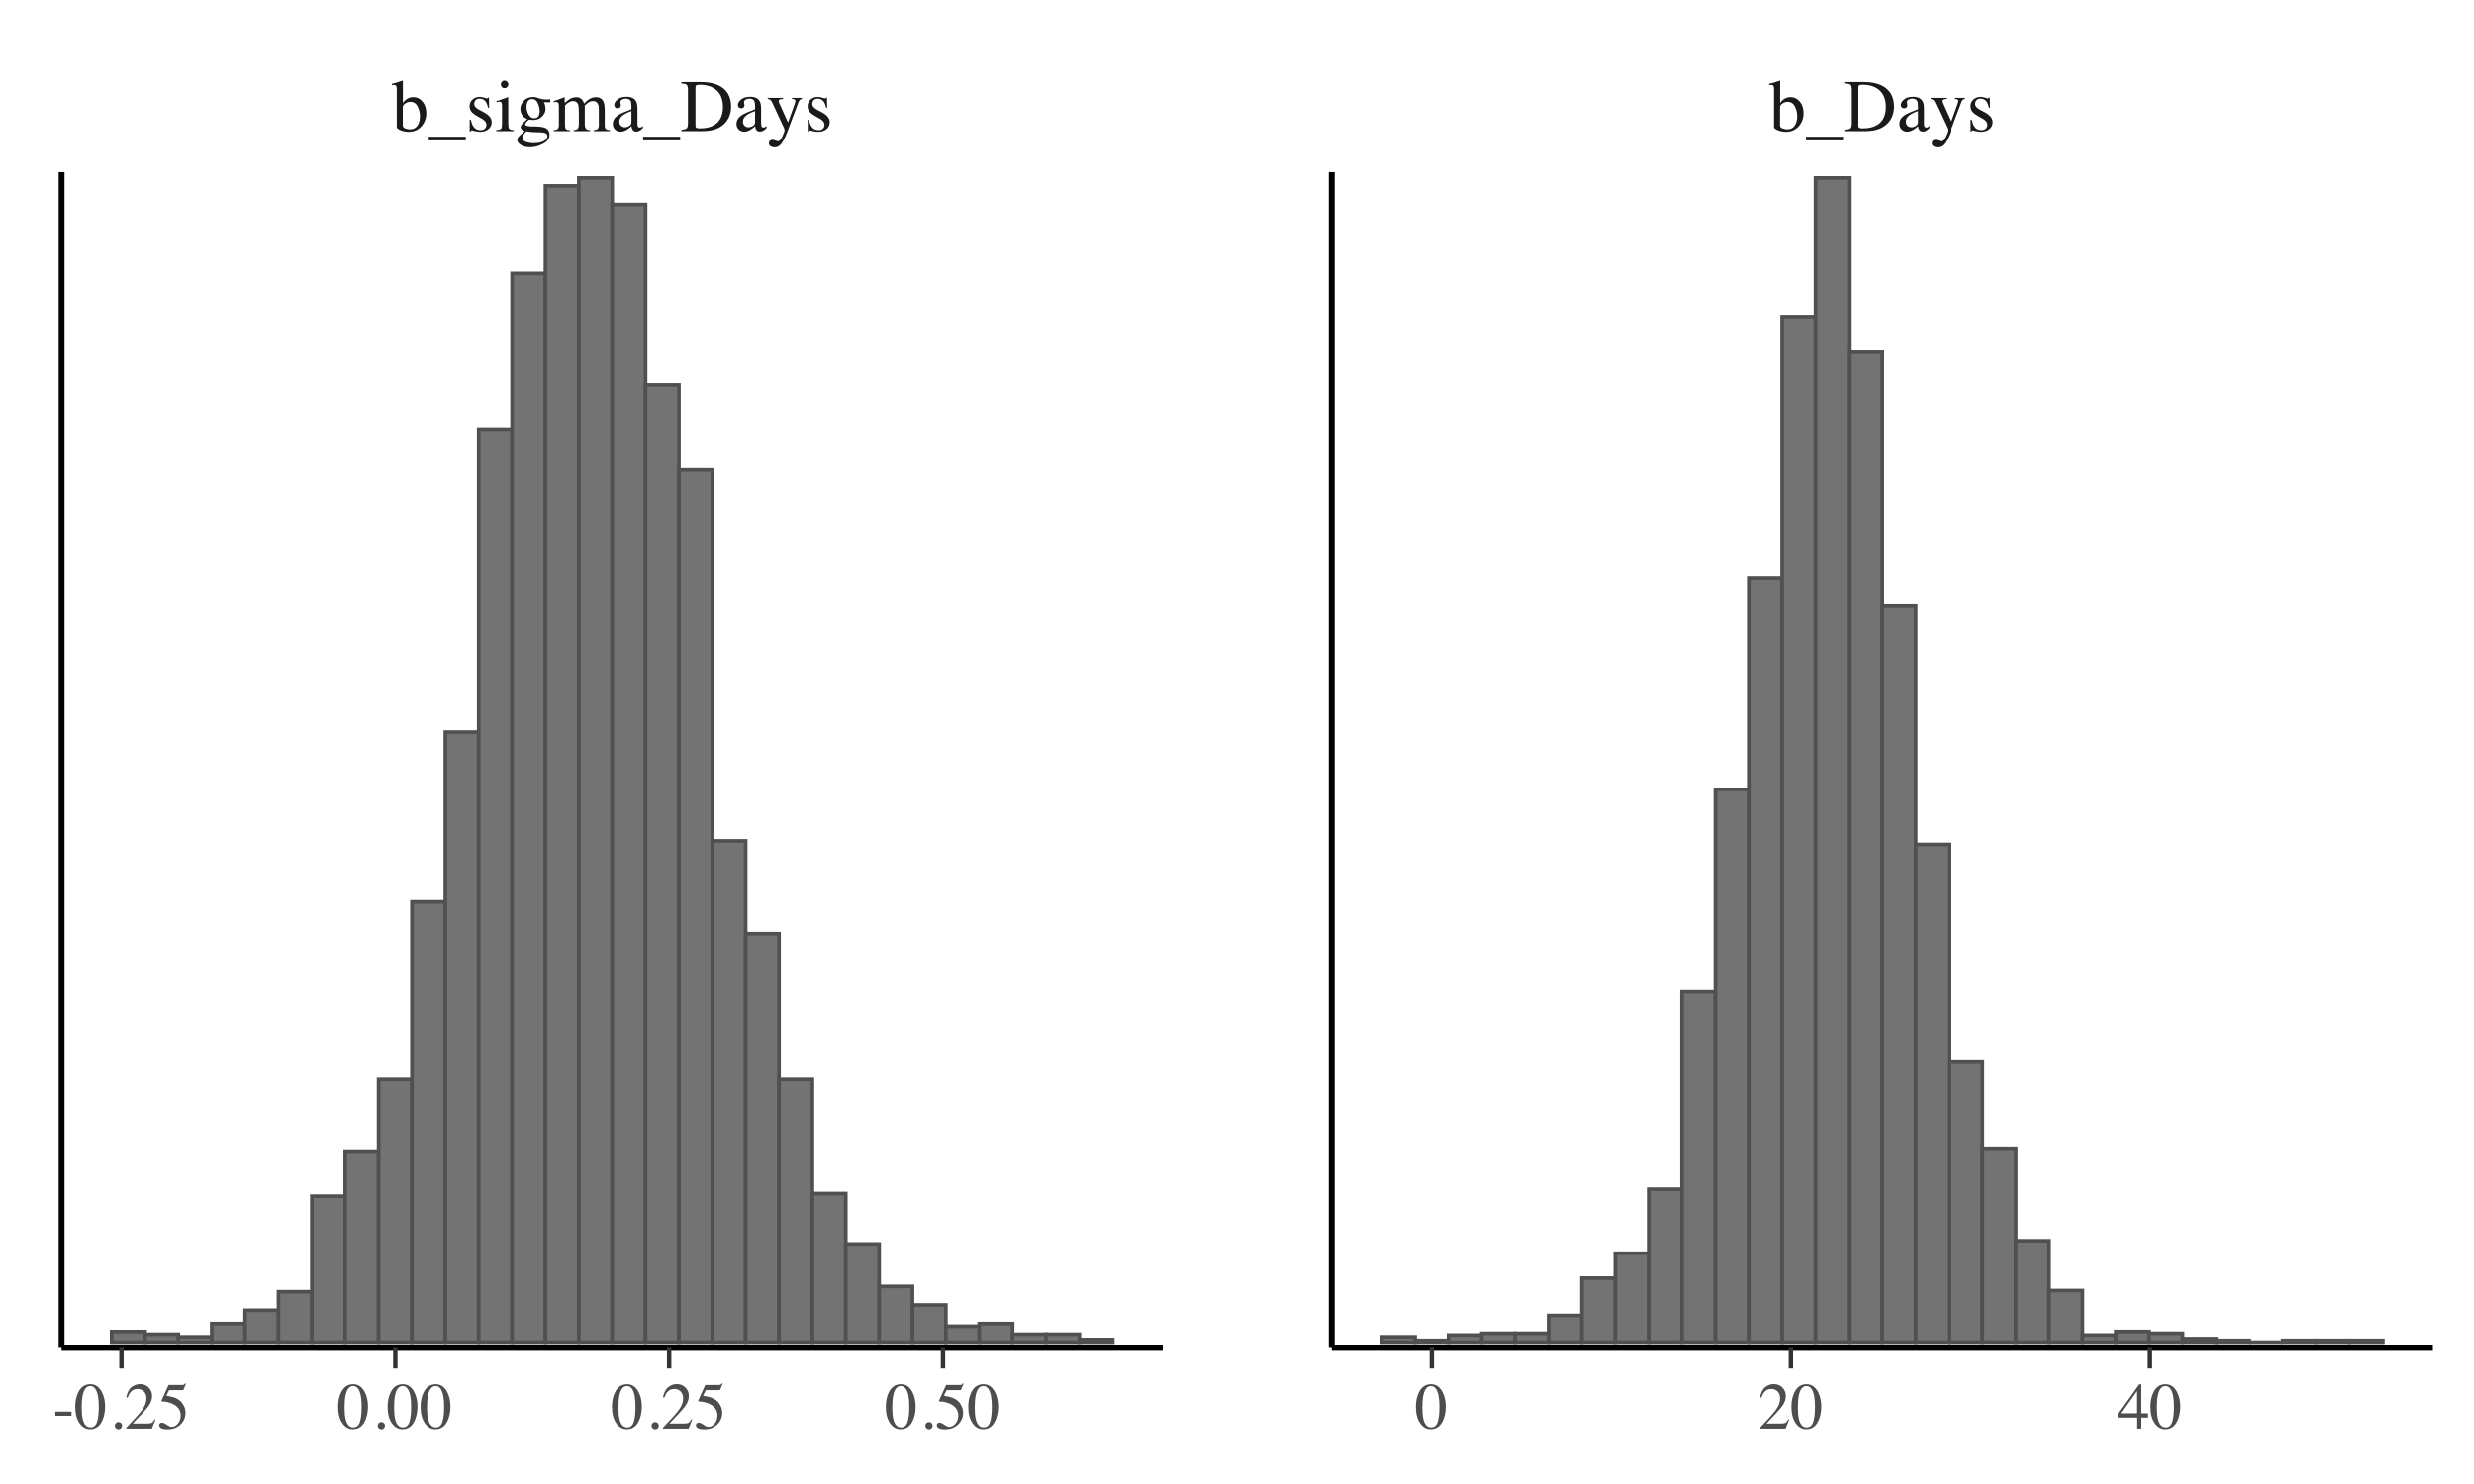 <?xml version="1.0" encoding="UTF-8"?>
<svg xmlns="http://www.w3.org/2000/svg" xmlns:xlink="http://www.w3.org/1999/xlink" width="360pt" height="216pt" viewBox="0 0 360 216" version="1.1">
<defs>
<g>
<symbol overflow="visible" id="glyph0-0">
<path style="stroke:none;" d="M 0.172 0 L 0.172 -7.141 L 7.547 -7.141 L 7.547 0 Z M 6.578 -0.969 L 6.578 -6.172 L 1.141 -6.172 L 1.141 -0.969 Z M 6.578 -0.969 "/>
</symbol>
<symbol overflow="visible" id="glyph0-1">
<path style="stroke:none;" d="M 0.031 -6.703 L 0.031 -6.891 C 0.438 -6.973 0.797 -7.07 1.109 -7.188 C 1.43 -7.301 1.609 -7.359 1.641 -7.359 C 1.641 -7.336 1.641 -7.316 1.641 -7.297 L 1.641 -4.078 C 1.734 -4.254 1.875 -4.414 2.062 -4.562 C 2.383 -4.82 2.754 -4.953 3.172 -4.953 C 3.691 -4.953 4.133 -4.734 4.5 -4.297 C 4.863 -3.867 5.047 -3.305 5.047 -2.609 C 5.047 -1.859 4.805 -1.219 4.328 -0.688 C 3.859 -0.164 3.238 0.094 2.469 0.094 C 2.07 0.094 1.688 0.02 1.312 -0.125 C 0.938 -0.281 0.75 -0.438 0.75 -0.594 L 0.75 -6.172 C 0.75 -6.367 0.719 -6.508 0.656 -6.594 C 0.602 -6.688 0.477 -6.734 0.281 -6.734 Z M 1.625 -0.766 C 1.656 -0.586 1.789 -0.457 2.031 -0.375 C 2.281 -0.301 2.492 -0.266 2.672 -0.266 C 3.16 -0.266 3.523 -0.445 3.766 -0.812 C 4.004 -1.176 4.125 -1.625 4.125 -2.156 C 4.125 -2.676 4.008 -3.156 3.781 -3.594 C 3.562 -4.039 3.207 -4.266 2.719 -4.266 C 2.469 -4.266 2.223 -4.188 1.984 -4.031 C 1.742 -3.883 1.625 -3.691 1.625 -3.453 Z M 1.625 -0.766 "/>
</symbol>
<symbol overflow="visible" id="glyph0-2">
<path style="stroke:none;" d="M 0 1.344 L 0 0.812 L 5.391 0.812 L 5.391 1.344 Z M 0 1.344 "/>
</symbol>
<symbol overflow="visible" id="glyph0-3">
<path style="stroke:none;" d="M 0.562 -1.656 L 0.734 -1.656 C 0.816 -1.258 0.926 -0.953 1.062 -0.734 C 1.301 -0.336 1.66 -0.141 2.141 -0.141 C 2.398 -0.141 2.609 -0.211 2.766 -0.359 C 2.922 -0.504 3 -0.695 3 -0.938 C 3 -1.082 2.953 -1.223 2.859 -1.359 C 2.773 -1.492 2.625 -1.629 2.406 -1.766 L 1.812 -2.094 C 1.375 -2.332 1.051 -2.566 0.844 -2.797 C 0.645 -3.035 0.547 -3.312 0.547 -3.625 C 0.547 -4.02 0.688 -4.344 0.969 -4.594 C 1.25 -4.852 1.602 -4.984 2.031 -4.984 C 2.219 -4.984 2.422 -4.945 2.641 -4.875 C 2.867 -4.801 2.992 -4.766 3.016 -4.766 C 3.078 -4.766 3.125 -4.773 3.156 -4.797 C 3.188 -4.816 3.211 -4.844 3.234 -4.875 L 3.359 -4.875 L 3.391 -3.406 L 3.234 -3.406 C 3.16 -3.75 3.066 -4.016 2.953 -4.203 C 2.734 -4.555 2.414 -4.734 2 -4.734 C 1.758 -4.734 1.566 -4.656 1.422 -4.5 C 1.285 -4.352 1.219 -4.176 1.219 -3.969 C 1.219 -3.645 1.457 -3.359 1.938 -3.109 L 2.641 -2.734 C 3.391 -2.328 3.766 -1.852 3.766 -1.312 C 3.766 -0.895 3.609 -0.555 3.297 -0.297 C 2.984 -0.035 2.578 0.094 2.078 0.094 C 1.859 0.094 1.613 0.062 1.344 0 C 1.082 -0.07 0.926 -0.109 0.875 -0.109 C 0.832 -0.109 0.797 -0.094 0.766 -0.062 C 0.734 -0.031 0.711 0.004 0.703 0.047 L 0.562 0.047 Z M 2.109 -4.984 Z M 2.109 -4.984 "/>
</symbol>
<symbol overflow="visible" id="glyph0-4">
<path style="stroke:none;" d="M 0.891 -6.812 C 0.891 -6.957 0.941 -7.082 1.047 -7.188 C 1.148 -7.301 1.281 -7.359 1.438 -7.359 C 1.582 -7.359 1.707 -7.301 1.812 -7.188 C 1.926 -7.082 1.984 -6.957 1.984 -6.812 C 1.984 -6.656 1.926 -6.52 1.812 -6.406 C 1.707 -6.301 1.582 -6.25 1.438 -6.25 C 1.281 -6.25 1.148 -6.301 1.047 -6.406 C 0.941 -6.52 0.891 -6.656 0.891 -6.812 Z M 0.203 -0.141 C 0.586 -0.18 0.828 -0.25 0.922 -0.344 C 1.016 -0.438 1.062 -0.688 1.062 -1.094 L 1.062 -3.609 C 1.062 -3.836 1.047 -3.992 1.016 -4.078 C 0.961 -4.223 0.852 -4.297 0.688 -4.297 C 0.645 -4.297 0.602 -4.289 0.562 -4.281 C 0.531 -4.281 0.43 -4.254 0.266 -4.203 L 0.266 -4.375 L 0.484 -4.438 C 1.098 -4.645 1.523 -4.797 1.766 -4.891 C 1.867 -4.93 1.938 -4.953 1.969 -4.953 C 1.969 -4.93 1.969 -4.906 1.969 -4.875 L 1.969 -1.094 C 1.969 -0.695 2.016 -0.445 2.109 -0.344 C 2.211 -0.238 2.43 -0.172 2.766 -0.141 L 2.766 0 L 0.203 0 Z M 0.203 -0.141 "/>
</symbol>
<symbol overflow="visible" id="glyph0-5">
<path style="stroke:none;" d="M 1.062 0.969 C 1.062 1.27 1.227 1.473 1.562 1.578 C 1.895 1.691 2.273 1.75 2.703 1.75 C 3.285 1.75 3.758 1.648 4.125 1.453 C 4.488 1.254 4.672 1.004 4.672 0.703 C 4.672 0.473 4.523 0.316 4.234 0.234 C 4.047 0.191 3.695 0.164 3.188 0.156 C 3.062 0.156 2.926 0.148 2.781 0.141 C 2.633 0.141 2.504 0.133 2.391 0.125 C 2.305 0.125 2.176 0.109 2 0.078 C 1.832 0.055 1.707 0.035 1.625 0.016 C 1.582 0.016 1.477 0.129 1.312 0.359 C 1.145 0.578 1.062 0.781 1.062 0.969 Z M 1.75 -1.766 C 1.426 -1.867 1.176 -2.055 1 -2.328 C 0.82 -2.598 0.734 -2.906 0.734 -3.25 C 0.734 -3.656 0.895 -4.039 1.219 -4.406 C 1.551 -4.781 2.016 -4.969 2.609 -4.969 C 2.867 -4.969 3.148 -4.906 3.453 -4.781 C 3.766 -4.664 4.062 -4.609 4.344 -4.609 C 4.414 -4.609 4.523 -4.609 4.672 -4.609 C 4.828 -4.617 4.941 -4.625 5.016 -4.625 L 5.078 -4.625 L 5.078 -4.203 L 4.156 -4.203 C 4.219 -4.047 4.27 -3.914 4.312 -3.812 C 4.363 -3.602 4.391 -3.41 4.391 -3.234 C 4.391 -2.828 4.223 -2.457 3.891 -2.125 C 3.566 -1.789 3.125 -1.625 2.562 -1.625 C 2.469 -1.625 2.305 -1.641 2.078 -1.672 C 1.973 -1.672 1.836 -1.582 1.672 -1.406 C 1.504 -1.238 1.422 -1.098 1.422 -0.984 C 1.422 -0.879 1.547 -0.801 1.797 -0.75 C 1.961 -0.707 2.141 -0.688 2.328 -0.688 C 3.234 -0.688 3.848 -0.633 4.172 -0.531 C 4.703 -0.375 4.969 -0.02 4.969 0.531 C 4.969 1.082 4.656 1.52 4.031 1.844 C 3.414 2.176 2.789 2.344 2.156 2.344 C 1.582 2.344 1.125 2.227 0.781 2 C 0.445 1.77 0.281 1.523 0.281 1.266 C 0.281 1.141 0.32 1.016 0.406 0.891 C 0.5 0.773 0.68 0.598 0.953 0.359 L 1.297 0.047 L 1.359 -0.016 C 1.203 -0.078 1.082 -0.141 1 -0.203 C 0.852 -0.316 0.781 -0.441 0.781 -0.578 C 0.781 -0.711 0.844 -0.859 0.969 -1.016 C 1.094 -1.172 1.352 -1.422 1.75 -1.766 Z M 2.75 -1.875 C 2.938 -1.875 3.098 -1.926 3.234 -2.031 C 3.441 -2.195 3.547 -2.492 3.547 -2.922 C 3.547 -3.254 3.457 -3.629 3.281 -4.047 C 3.113 -4.461 2.832 -4.672 2.438 -4.672 C 2.094 -4.672 1.859 -4.508 1.734 -4.188 C 1.66 -4.008 1.625 -3.797 1.625 -3.547 C 1.625 -3.117 1.727 -2.734 1.938 -2.391 C 2.145 -2.047 2.414 -1.875 2.75 -1.875 Z M 2.703 -4.969 Z M 2.703 -4.969 "/>
</symbol>
<symbol overflow="visible" id="glyph0-6">
<path style="stroke:none;" d="M 0.172 -0.141 C 0.441 -0.16 0.625 -0.207 0.719 -0.281 C 0.863 -0.375 0.938 -0.578 0.938 -0.891 L 0.938 -3.609 C 0.938 -3.867 0.898 -4.039 0.828 -4.125 C 0.766 -4.207 0.648 -4.25 0.484 -4.25 C 0.41 -4.25 0.352 -4.242 0.312 -4.234 C 0.281 -4.223 0.238 -4.211 0.188 -4.203 L 0.188 -4.375 L 0.578 -4.5 C 0.711 -4.551 0.938 -4.633 1.25 -4.75 C 1.562 -4.875 1.727 -4.938 1.75 -4.938 C 1.758 -4.938 1.766 -4.926 1.766 -4.906 C 1.773 -4.883 1.781 -4.852 1.781 -4.812 L 1.781 -4.094 C 2.125 -4.414 2.422 -4.633 2.672 -4.75 C 2.93 -4.875 3.195 -4.938 3.469 -4.938 C 3.82 -4.938 4.109 -4.812 4.328 -4.562 C 4.441 -4.426 4.535 -4.242 4.609 -4.016 C 4.867 -4.285 5.094 -4.484 5.281 -4.609 C 5.613 -4.828 5.957 -4.938 6.312 -4.938 C 6.875 -4.938 7.25 -4.707 7.438 -4.25 C 7.551 -3.988 7.609 -3.578 7.609 -3.016 L 7.609 -0.828 C 7.609 -0.578 7.66 -0.406 7.766 -0.312 C 7.879 -0.219 8.082 -0.16 8.375 -0.141 L 8.375 0 L 6 0 L 6 -0.141 C 6.301 -0.172 6.5 -0.234 6.594 -0.328 C 6.695 -0.422 6.75 -0.613 6.75 -0.906 L 6.75 -3.188 C 6.75 -3.531 6.707 -3.781 6.625 -3.938 C 6.5 -4.227 6.25 -4.375 5.875 -4.375 C 5.645 -4.375 5.414 -4.297 5.188 -4.141 C 5.062 -4.055 4.898 -3.914 4.703 -3.719 L 4.703 -1.016 C 4.703 -0.734 4.754 -0.52 4.859 -0.375 C 4.961 -0.227 5.176 -0.148 5.5 -0.141 L 5.5 0 L 3.078 0 L 3.078 -0.141 C 3.41 -0.18 3.617 -0.258 3.703 -0.375 C 3.797 -0.5 3.844 -0.797 3.844 -1.266 L 3.844 -2.734 C 3.844 -3.273 3.812 -3.648 3.75 -3.859 C 3.625 -4.203 3.375 -4.375 3 -4.375 C 2.789 -4.375 2.582 -4.312 2.375 -4.188 C 2.164 -4.07 1.984 -3.922 1.828 -3.734 L 1.828 -0.844 C 1.828 -0.582 1.875 -0.398 1.969 -0.297 C 2.062 -0.191 2.266 -0.141 2.578 -0.141 L 2.578 0 L 0.172 0 Z M 0.172 -0.141 "/>
</symbol>
<symbol overflow="visible" id="glyph0-7">
<path style="stroke:none;" d="M 3.094 -2.922 C 2.688 -2.785 2.352 -2.641 2.094 -2.484 C 1.582 -2.172 1.328 -1.812 1.328 -1.406 C 1.328 -1.094 1.438 -0.859 1.656 -0.703 C 1.789 -0.609 1.941 -0.562 2.109 -0.562 C 2.336 -0.562 2.555 -0.625 2.766 -0.75 C 2.984 -0.883 3.094 -1.051 3.094 -1.25 Z M 0.391 -1.047 C 0.391 -1.555 0.645 -1.984 1.156 -2.328 C 1.477 -2.535 2.125 -2.82 3.094 -3.188 L 3.094 -3.625 C 3.094 -3.988 3.055 -4.238 2.984 -4.375 C 2.867 -4.613 2.625 -4.734 2.25 -4.734 C 2.07 -4.734 1.898 -4.688 1.734 -4.594 C 1.566 -4.5 1.484 -4.367 1.484 -4.203 C 1.484 -4.16 1.492 -4.086 1.516 -3.984 C 1.535 -3.891 1.547 -3.828 1.547 -3.797 C 1.547 -3.598 1.477 -3.461 1.344 -3.391 C 1.27 -3.348 1.188 -3.328 1.094 -3.328 C 0.926 -3.328 0.801 -3.375 0.719 -3.469 C 0.633 -3.57 0.594 -3.691 0.594 -3.828 C 0.594 -4.066 0.742 -4.32 1.047 -4.594 C 1.348 -4.863 1.797 -5 2.391 -5 C 3.066 -5 3.531 -4.773 3.781 -4.328 C 3.906 -4.086 3.969 -3.738 3.969 -3.281 L 3.969 -1.156 C 3.969 -0.957 3.984 -0.816 4.016 -0.734 C 4.055 -0.598 4.148 -0.531 4.297 -0.531 C 4.379 -0.531 4.445 -0.539 4.5 -0.562 C 4.551 -0.594 4.641 -0.656 4.766 -0.75 L 4.766 -0.469 C 4.66 -0.332 4.539 -0.223 4.406 -0.141 C 4.207 -0.004 4.008 0.062 3.812 0.062 C 3.57 0.062 3.395 -0.016 3.281 -0.172 C 3.176 -0.328 3.117 -0.508 3.109 -0.719 C 2.836 -0.488 2.609 -0.316 2.422 -0.203 C 2.109 -0.016 1.805 0.078 1.516 0.078 C 1.211 0.078 0.945 -0.023 0.719 -0.234 C 0.5 -0.453 0.391 -0.723 0.391 -1.047 Z M 2.406 -5 Z M 2.406 -5 "/>
</symbol>
<symbol overflow="visible" id="glyph0-8">
<path style="stroke:none;" d="M 2.219 -0.828 C 2.219 -0.648 2.258 -0.535 2.344 -0.484 C 2.438 -0.43 2.617 -0.406 2.891 -0.406 C 3.734 -0.406 4.426 -0.57 4.969 -0.906 C 5.801 -1.414 6.219 -2.289 6.219 -3.531 C 6.219 -4.633 5.875 -5.469 5.188 -6.031 C 4.594 -6.508 3.812 -6.75 2.844 -6.75 C 2.602 -6.75 2.438 -6.723 2.344 -6.672 C 2.258 -6.617 2.219 -6.504 2.219 -6.328 Z M 0.172 -0.188 C 0.566 -0.238 0.82 -0.312 0.938 -0.406 C 1.062 -0.508 1.125 -0.766 1.125 -1.172 L 1.125 -5.969 C 1.125 -6.363 1.066 -6.617 0.953 -6.734 C 0.836 -6.848 0.578 -6.914 0.172 -6.938 L 0.172 -7.141 L 3.078 -7.141 C 4.066 -7.141 4.898 -6.977 5.578 -6.656 C 6.797 -6.07 7.406 -5.035 7.406 -3.547 C 7.406 -3.004 7.297 -2.488 7.078 -2 C 6.859 -1.52 6.523 -1.113 6.078 -0.781 C 5.797 -0.57 5.504 -0.414 5.203 -0.312 C 4.648 -0.102 3.973 0 3.172 0 L 0.172 0 Z M 0.172 -0.188 "/>
</symbol>
<symbol overflow="visible" id="glyph0-9">
<path style="stroke:none;" d="M 0.141 -4.844 L 2.375 -4.844 L 2.375 -4.688 C 2.195 -4.676 2.066 -4.66 1.984 -4.641 C 1.816 -4.586 1.734 -4.492 1.734 -4.359 C 1.734 -4.316 1.742 -4.27 1.766 -4.219 C 1.785 -4.164 1.816 -4.086 1.859 -3.984 L 3.094 -1.25 L 4.078 -4 C 4.086 -4.031 4.102 -4.094 4.125 -4.188 C 4.156 -4.289 4.172 -4.359 4.172 -4.391 C 4.172 -4.484 4.141 -4.551 4.078 -4.594 C 4.016 -4.633 3.93 -4.66 3.828 -4.672 L 3.672 -4.688 L 3.672 -4.844 L 5.125 -4.844 L 5.125 -4.688 C 4.977 -4.664 4.867 -4.613 4.797 -4.531 C 4.723 -4.445 4.66 -4.336 4.609 -4.203 L 2.953 0.203 C 2.66 0.961 2.379 1.508 2.109 1.844 C 1.848 2.188 1.52 2.359 1.125 2.359 C 0.926 2.359 0.738 2.305 0.562 2.203 C 0.395 2.109 0.312 1.957 0.312 1.75 C 0.312 1.602 0.359 1.484 0.453 1.391 C 0.555 1.305 0.691 1.266 0.859 1.266 C 0.941 1.266 1.07 1.297 1.25 1.359 C 1.438 1.43 1.57 1.469 1.656 1.469 C 1.852 1.469 2.055 1.238 2.266 0.781 C 2.484 0.32 2.594 0.016 2.594 -0.141 C 2.594 -0.172 2.586 -0.207 2.578 -0.25 C 2.566 -0.301 2.555 -0.344 2.547 -0.375 L 0.859 -4.016 C 0.742 -4.273 0.641 -4.445 0.547 -4.531 C 0.453 -4.613 0.316 -4.672 0.141 -4.703 Z M 2.656 -4.938 Z M 2.656 -4.938 "/>
</symbol>
<symbol overflow="visible" id="glyph1-0">
<path style="stroke:none;" d="M 0.156 0 L 0.156 -6.344 L 6.703 -6.344 L 6.703 0 Z M 5.844 -0.859 L 5.844 -5.484 L 1.016 -5.484 L 1.016 -0.859 Z M 5.844 -0.859 "/>
</symbol>
<symbol overflow="visible" id="glyph1-1">
<path style="stroke:none;" d="M 0.375 -2.469 L 2.734 -2.469 L 2.734 -1.859 L 0.375 -1.859 Z M 0.375 -2.469 "/>
</symbol>
<symbol overflow="visible" id="glyph1-2">
<path style="stroke:none;" d="M 2.297 -0.172 C 2.754 -0.172 3.066 -0.422 3.234 -0.922 C 3.41 -1.43 3.5 -2.16 3.5 -3.109 C 3.5 -3.867 3.445 -4.473 3.344 -4.922 C 3.145 -5.766 2.785 -6.188 2.266 -6.188 C 1.734 -6.188 1.367 -5.754 1.172 -4.891 C 1.066 -4.43 1.016 -3.82 1.016 -3.062 C 1.016 -2.352 1.066 -1.785 1.172 -1.359 C 1.367 -0.566 1.742 -0.172 2.297 -0.172 Z M 2.281 -6.453 C 3 -6.453 3.555 -6.07 3.953 -5.312 C 4.266 -4.707 4.422 -4.008 4.422 -3.219 C 4.422 -2.594 4.328 -2.008 4.141 -1.469 C 3.773 -0.426 3.141 0.094 2.234 0.094 C 1.617 0.094 1.113 -0.188 0.719 -0.75 C 0.289 -1.344 0.078 -2.156 0.078 -3.188 C 0.078 -3.988 0.223 -4.68 0.516 -5.266 C 0.898 -6.055 1.488 -6.453 2.281 -6.453 Z M 2.281 -6.453 "/>
</symbol>
<symbol overflow="visible" id="glyph1-3">
<path style="stroke:none;" d="M 1.562 0.109 C 1.414 0.109 1.289 0.055 1.188 -0.047 C 1.082 -0.148 1.031 -0.273 1.031 -0.422 C 1.031 -0.566 1.082 -0.691 1.188 -0.797 C 1.289 -0.898 1.414 -0.953 1.562 -0.953 C 1.707 -0.953 1.832 -0.898 1.938 -0.797 C 2.039 -0.691 2.094 -0.566 2.094 -0.422 C 2.094 -0.273 2.039 -0.148 1.938 -0.047 C 1.844 0.055 1.719 0.109 1.562 0.109 Z M 1.562 0.109 "/>
</symbol>
<symbol overflow="visible" id="glyph1-4">
<path style="stroke:none;" d="M 0.281 -0.109 C 1.426 -1.297 2.203 -2.164 2.609 -2.719 C 3.023 -3.281 3.234 -3.82 3.234 -4.344 C 3.234 -4.812 3.109 -5.164 2.859 -5.406 C 2.609 -5.645 2.305 -5.766 1.953 -5.766 C 1.523 -5.766 1.18 -5.609 0.922 -5.297 C 0.773 -5.129 0.633 -4.863 0.5 -4.5 L 0.297 -4.547 C 0.453 -5.266 0.719 -5.766 1.094 -6.047 C 1.469 -6.328 1.867 -6.469 2.297 -6.469 C 2.816 -6.469 3.238 -6.301 3.562 -5.969 C 3.895 -5.633 4.062 -5.227 4.062 -4.75 C 4.062 -4.238 3.883 -3.742 3.531 -3.266 C 3.176 -2.785 2.41 -1.941 1.234 -0.734 L 3.375 -0.734 C 3.676 -0.734 3.891 -0.77 4.016 -0.844 C 4.141 -0.914 4.273 -1.086 4.422 -1.359 L 4.547 -1.312 L 4.031 0 L 0.281 0 Z M 0.281 -0.109 "/>
</symbol>
<symbol overflow="visible" id="glyph1-5">
<path style="stroke:none;" d="M 0.719 -0.859 C 0.895 -0.859 1.125 -0.754 1.406 -0.547 C 1.695 -0.348 1.922 -0.25 2.078 -0.25 C 2.441 -0.25 2.754 -0.406 3.016 -0.719 C 3.285 -1.039 3.422 -1.43 3.422 -1.891 C 3.422 -2.703 2.992 -3.285 2.141 -3.641 C 1.66 -3.836 1.211 -3.938 0.797 -3.938 C 0.734 -3.938 0.691 -3.938 0.672 -3.938 C 0.648 -3.945 0.629 -3.969 0.609 -4 C 0.617 -4.02 0.625 -4.035 0.625 -4.047 C 0.625 -4.066 0.629 -4.086 0.641 -4.109 L 1.656 -6.344 L 3.672 -6.344 C 3.773 -6.344 3.852 -6.359 3.906 -6.391 C 3.957 -6.43 4.031 -6.5 4.125 -6.594 L 4.188 -6.531 L 3.828 -5.656 C 3.816 -5.625 3.781 -5.602 3.719 -5.594 C 3.664 -5.594 3.609 -5.594 3.547 -5.594 L 1.734 -5.594 L 1.328 -4.781 C 1.836 -4.688 2.211 -4.602 2.453 -4.531 C 2.848 -4.395 3.176 -4.195 3.438 -3.938 C 3.656 -3.719 3.82 -3.469 3.938 -3.188 C 4.062 -2.914 4.125 -2.625 4.125 -2.312 C 4.125 -1.625 3.875 -1.047 3.375 -0.578 C 2.883 -0.117 2.266 0.109 1.516 0.109 C 1.203 0.109 0.953 0.078 0.766 0.016 C 0.453 -0.078 0.297 -0.25 0.297 -0.5 C 0.297 -0.594 0.328 -0.676 0.391 -0.75 C 0.461 -0.82 0.57 -0.859 0.719 -0.859 Z M 0.719 -0.859 "/>
</symbol>
<symbol overflow="visible" id="glyph1-6">
<path style="stroke:none;" d="M 2.797 -5.469 L 0.5 -2.219 L 2.797 -2.219 Z M 3.109 -6.438 L 3.547 -6.438 L 3.547 -2.219 L 4.531 -2.219 L 4.531 -1.594 L 3.547 -1.594 L 3.547 0 L 2.812 0 L 2.812 -1.594 L 0.109 -1.594 L 0.109 -2.219 Z M 3.109 -6.438 "/>
</symbol>
</g>
<clipPath id="clip1">
  <path d="M 84 25.051 L 90 25.051 L 90 196 L 84 196 Z M 84 25.051 "/>
</clipPath>
<clipPath id="clip2">
  <path d="M 83 25.051 L 90 25.051 L 90 196 L 83 196 Z M 83 25.051 "/>
</clipPath>
<clipPath id="clip3">
  <path d="M 264 25.051 L 270 25.051 L 270 196 L 264 196 Z M 264 25.051 "/>
</clipPath>
<clipPath id="clip4">
  <path d="M 263 25.051 L 270 25.051 L 270 196 L 263 196 Z M 263 25.051 "/>
</clipPath>
</defs>
<g id="surface219">
<rect x="0" y="0" width="360" height="216" style="fill:rgb(100%,100%,100%);fill-opacity:1;stroke:none;"/>
<path style="fill-rule:nonzero;fill:rgb(45.098%,45.098%,45.098%);fill-opacity:1;stroke-width:0.533;stroke-linecap:square;stroke-linejoin:miter;stroke:rgb(31.373%,31.373%,31.373%);stroke-opacity:1;stroke-miterlimit:10;" d="M 16.25 195.344 L 21.105 195.344 L 21.105 193.801 L 16.25 193.801 Z M 16.25 195.344 "/>
<path style="fill-rule:nonzero;fill:rgb(45.098%,45.098%,45.098%);fill-opacity:1;stroke-width:0.533;stroke-linecap:square;stroke-linejoin:miter;stroke:rgb(31.373%,31.373%,31.373%);stroke-opacity:1;stroke-miterlimit:10;" d="M 21.105 195.344 L 25.961 195.344 L 25.961 194.188 L 21.105 194.188 Z M 21.105 195.344 "/>
<path style="fill-rule:nonzero;fill:rgb(45.098%,45.098%,45.098%);fill-opacity:1;stroke-width:0.533;stroke-linecap:square;stroke-linejoin:miter;stroke:rgb(31.373%,31.373%,31.373%);stroke-opacity:1;stroke-miterlimit:10;" d="M 25.961 195.344 L 30.816 195.344 L 30.816 194.57 L 25.961 194.57 Z M 25.961 195.344 "/>
<path style="fill-rule:nonzero;fill:rgb(45.098%,45.098%,45.098%);fill-opacity:1;stroke-width:0.533;stroke-linecap:square;stroke-linejoin:miter;stroke:rgb(31.373%,31.373%,31.373%);stroke-opacity:1;stroke-miterlimit:10;" d="M 30.816 195.344 L 35.672 195.344 L 35.672 192.641 L 30.816 192.641 Z M 30.816 195.344 "/>
<path style="fill-rule:nonzero;fill:rgb(45.098%,45.098%,45.098%);fill-opacity:1;stroke-width:0.533;stroke-linecap:square;stroke-linejoin:miter;stroke:rgb(31.373%,31.373%,31.373%);stroke-opacity:1;stroke-miterlimit:10;" d="M 35.672 195.344 L 40.527 195.344 L 40.527 190.711 L 35.672 190.711 Z M 35.672 195.344 "/>
<path style="fill-rule:nonzero;fill:rgb(45.098%,45.098%,45.098%);fill-opacity:1;stroke-width:0.533;stroke-linecap:square;stroke-linejoin:miter;stroke:rgb(31.373%,31.373%,31.373%);stroke-opacity:1;stroke-miterlimit:10;" d="M 40.527 195.344 L 45.383 195.344 L 45.383 188.012 L 40.527 188.012 Z M 40.527 195.344 "/>
<path style="fill-rule:nonzero;fill:rgb(45.098%,45.098%,45.098%);fill-opacity:1;stroke-width:0.533;stroke-linecap:square;stroke-linejoin:miter;stroke:rgb(31.373%,31.373%,31.373%);stroke-opacity:1;stroke-miterlimit:10;" d="M 45.383 195.344 L 50.238 195.344 L 50.238 174.113 L 45.383 174.113 Z M 45.383 195.344 "/>
<path style="fill-rule:nonzero;fill:rgb(45.098%,45.098%,45.098%);fill-opacity:1;stroke-width:0.533;stroke-linecap:square;stroke-linejoin:miter;stroke:rgb(31.373%,31.373%,31.373%);stroke-opacity:1;stroke-miterlimit:10;" d="M 50.238 195.344 L 55.094 195.344 L 55.094 167.555 L 50.238 167.555 Z M 50.238 195.344 "/>
<path style="fill-rule:nonzero;fill:rgb(45.098%,45.098%,45.098%);fill-opacity:1;stroke-width:0.533;stroke-linecap:square;stroke-linejoin:miter;stroke:rgb(31.373%,31.373%,31.373%);stroke-opacity:1;stroke-miterlimit:10;" d="M 55.094 195.344 L 59.949 195.344 L 59.949 157.133 L 55.094 157.133 Z M 55.094 195.344 "/>
<path style="fill-rule:nonzero;fill:rgb(45.098%,45.098%,45.098%);fill-opacity:1;stroke-width:0.533;stroke-linecap:square;stroke-linejoin:miter;stroke:rgb(31.373%,31.373%,31.373%);stroke-opacity:1;stroke-miterlimit:10;" d="M 59.949 195.344 L 64.805 195.344 L 64.805 131.27 L 59.949 131.27 Z M 59.949 195.344 "/>
<path style="fill-rule:nonzero;fill:rgb(45.098%,45.098%,45.098%);fill-opacity:1;stroke-width:0.533;stroke-linecap:square;stroke-linejoin:miter;stroke:rgb(31.373%,31.373%,31.373%);stroke-opacity:1;stroke-miterlimit:10;" d="M 64.805 195.344 L 69.66 195.344 L 69.66 106.566 L 64.805 106.566 Z M 64.805 195.344 "/>
<path style="fill-rule:nonzero;fill:rgb(45.098%,45.098%,45.098%);fill-opacity:1;stroke-width:0.533;stroke-linecap:square;stroke-linejoin:miter;stroke:rgb(31.373%,31.373%,31.373%);stroke-opacity:1;stroke-miterlimit:10;" d="M 69.66 195.344 L 74.516 195.344 L 74.516 62.566 L 69.66 62.566 Z M 69.66 195.344 "/>
<path style="fill-rule:nonzero;fill:rgb(45.098%,45.098%,45.098%);fill-opacity:1;stroke-width:0.533;stroke-linecap:square;stroke-linejoin:miter;stroke:rgb(31.373%,31.373%,31.373%);stroke-opacity:1;stroke-miterlimit:10;" d="M 74.516 195.344 L 79.371 195.344 L 79.371 39.793 L 74.516 39.793 Z M 74.516 195.344 "/>
<path style="fill-rule:nonzero;fill:rgb(45.098%,45.098%,45.098%);fill-opacity:1;stroke-width:0.533;stroke-linecap:square;stroke-linejoin:miter;stroke:rgb(31.373%,31.373%,31.373%);stroke-opacity:1;stroke-miterlimit:10;" d="M 79.371 195.344 L 84.227 195.344 L 84.227 27.055 L 79.371 27.055 Z M 79.371 195.344 "/>
<g clip-path="url(#clip1)" clip-rule="nonzero">
<path style=" stroke:none;fill-rule:nonzero;fill:rgb(45.098%,45.098%,45.098%);fill-opacity:1;" d="M 84.227 195.344 L 89.082 195.344 L 89.082 25.898 L 84.227 25.898 Z M 84.227 195.344 "/>
</g>
<g clip-path="url(#clip2)" clip-rule="nonzero">
<path style="fill:none;stroke-width:0.533;stroke-linecap:square;stroke-linejoin:miter;stroke:rgb(31.373%,31.373%,31.373%);stroke-opacity:1;stroke-miterlimit:10;" d="M 84.227 195.344 L 89.082 195.344 L 89.082 25.898 L 84.227 25.898 Z M 84.227 195.344 "/>
</g>
<path style="fill-rule:nonzero;fill:rgb(45.098%,45.098%,45.098%);fill-opacity:1;stroke-width:0.533;stroke-linecap:square;stroke-linejoin:miter;stroke:rgb(31.373%,31.373%,31.373%);stroke-opacity:1;stroke-miterlimit:10;" d="M 89.082 195.344 L 93.938 195.344 L 93.938 29.758 L 89.082 29.758 Z M 89.082 195.344 "/>
<path style="fill-rule:nonzero;fill:rgb(45.098%,45.098%,45.098%);fill-opacity:1;stroke-width:0.533;stroke-linecap:square;stroke-linejoin:miter;stroke:rgb(31.373%,31.373%,31.373%);stroke-opacity:1;stroke-miterlimit:10;" d="M 93.938 195.344 L 98.793 195.344 L 98.793 56.004 L 93.938 56.004 Z M 93.938 195.344 "/>
<path style="fill-rule:nonzero;fill:rgb(45.098%,45.098%,45.098%);fill-opacity:1;stroke-width:0.533;stroke-linecap:square;stroke-linejoin:miter;stroke:rgb(31.373%,31.373%,31.373%);stroke-opacity:1;stroke-miterlimit:10;" d="M 98.793 195.344 L 103.648 195.344 L 103.648 68.355 L 98.793 68.355 Z M 98.793 195.344 "/>
<path style="fill-rule:nonzero;fill:rgb(45.098%,45.098%,45.098%);fill-opacity:1;stroke-width:0.533;stroke-linecap:square;stroke-linejoin:miter;stroke:rgb(31.373%,31.373%,31.373%);stroke-opacity:1;stroke-miterlimit:10;" d="M 103.648 195.344 L 108.504 195.344 L 108.504 122.395 L 103.648 122.395 Z M 103.648 195.344 "/>
<path style="fill-rule:nonzero;fill:rgb(45.098%,45.098%,45.098%);fill-opacity:1;stroke-width:0.533;stroke-linecap:square;stroke-linejoin:miter;stroke:rgb(31.373%,31.373%,31.373%);stroke-opacity:1;stroke-miterlimit:10;" d="M 108.504 195.344 L 113.359 195.344 L 113.359 135.902 L 108.504 135.902 Z M 108.504 195.344 "/>
<path style="fill-rule:nonzero;fill:rgb(45.098%,45.098%,45.098%);fill-opacity:1;stroke-width:0.533;stroke-linecap:square;stroke-linejoin:miter;stroke:rgb(31.373%,31.373%,31.373%);stroke-opacity:1;stroke-miterlimit:10;" d="M 113.359 195.344 L 118.215 195.344 L 118.215 157.133 L 113.359 157.133 Z M 113.359 195.344 "/>
<path style="fill-rule:nonzero;fill:rgb(45.098%,45.098%,45.098%);fill-opacity:1;stroke-width:0.533;stroke-linecap:square;stroke-linejoin:miter;stroke:rgb(31.373%,31.373%,31.373%);stroke-opacity:1;stroke-miterlimit:10;" d="M 118.215 195.344 L 123.07 195.344 L 123.07 173.73 L 118.215 173.73 Z M 118.215 195.344 "/>
<path style="fill-rule:nonzero;fill:rgb(45.098%,45.098%,45.098%);fill-opacity:1;stroke-width:0.533;stroke-linecap:square;stroke-linejoin:miter;stroke:rgb(31.373%,31.373%,31.373%);stroke-opacity:1;stroke-miterlimit:10;" d="M 123.07 195.344 L 127.926 195.344 L 127.926 181.062 L 123.07 181.062 Z M 123.07 195.344 "/>
<path style="fill-rule:nonzero;fill:rgb(45.098%,45.098%,45.098%);fill-opacity:1;stroke-width:0.533;stroke-linecap:square;stroke-linejoin:miter;stroke:rgb(31.373%,31.373%,31.373%);stroke-opacity:1;stroke-miterlimit:10;" d="M 127.926 195.344 L 132.781 195.344 L 132.781 187.238 L 127.926 187.238 Z M 127.926 195.344 "/>
<path style="fill-rule:nonzero;fill:rgb(45.098%,45.098%,45.098%);fill-opacity:1;stroke-width:0.533;stroke-linecap:square;stroke-linejoin:miter;stroke:rgb(31.373%,31.373%,31.373%);stroke-opacity:1;stroke-miterlimit:10;" d="M 132.785 195.344 L 137.641 195.344 L 137.641 189.941 L 132.785 189.941 Z M 132.785 195.344 "/>
<path style="fill-rule:nonzero;fill:rgb(45.098%,45.098%,45.098%);fill-opacity:1;stroke-width:0.533;stroke-linecap:square;stroke-linejoin:miter;stroke:rgb(31.373%,31.373%,31.373%);stroke-opacity:1;stroke-miterlimit:10;" d="M 137.641 195.344 L 142.496 195.344 L 142.496 193.027 L 137.641 193.027 Z M 137.641 195.344 "/>
<path style="fill-rule:nonzero;fill:rgb(45.098%,45.098%,45.098%);fill-opacity:1;stroke-width:0.533;stroke-linecap:square;stroke-linejoin:miter;stroke:rgb(31.373%,31.373%,31.373%);stroke-opacity:1;stroke-miterlimit:10;" d="M 142.496 195.344 L 147.352 195.344 L 147.352 192.641 L 142.496 192.641 Z M 142.496 195.344 "/>
<path style="fill-rule:nonzero;fill:rgb(45.098%,45.098%,45.098%);fill-opacity:1;stroke-width:0.533;stroke-linecap:square;stroke-linejoin:miter;stroke:rgb(31.373%,31.373%,31.373%);stroke-opacity:1;stroke-miterlimit:10;" d="M 147.352 195.344 L 152.207 195.344 L 152.207 194.188 L 147.352 194.188 Z M 147.352 195.344 "/>
<path style="fill-rule:nonzero;fill:rgb(45.098%,45.098%,45.098%);fill-opacity:1;stroke-width:0.533;stroke-linecap:square;stroke-linejoin:miter;stroke:rgb(31.373%,31.373%,31.373%);stroke-opacity:1;stroke-miterlimit:10;" d="M 152.207 195.344 L 157.062 195.344 L 157.062 194.188 L 152.207 194.188 Z M 152.207 195.344 "/>
<path style="fill-rule:nonzero;fill:rgb(45.098%,45.098%,45.098%);fill-opacity:1;stroke-width:0.533;stroke-linecap:square;stroke-linejoin:miter;stroke:rgb(31.373%,31.373%,31.373%);stroke-opacity:1;stroke-miterlimit:10;" d="M 157.062 195.344 L 161.918 195.344 L 161.918 194.957 L 157.062 194.957 Z M 157.062 195.344 "/>
<path style="fill-rule:nonzero;fill:rgb(45.098%,45.098%,45.098%);fill-opacity:1;stroke-width:0.533;stroke-linecap:square;stroke-linejoin:miter;stroke:rgb(31.373%,31.373%,31.373%);stroke-opacity:1;stroke-miterlimit:10;" d="M 201.07 195.344 L 205.926 195.344 L 205.926 194.566 L 201.07 194.566 Z M 201.07 195.344 "/>
<path style="fill-rule:nonzero;fill:rgb(45.098%,45.098%,45.098%);fill-opacity:1;stroke-width:0.533;stroke-linecap:square;stroke-linejoin:miter;stroke:rgb(31.373%,31.373%,31.373%);stroke-opacity:1;stroke-miterlimit:10;" d="M 205.926 195.344 L 210.781 195.344 L 210.781 195.086 L 205.926 195.086 Z M 205.926 195.344 "/>
<path style="fill-rule:nonzero;fill:rgb(45.098%,45.098%,45.098%);fill-opacity:1;stroke-width:0.533;stroke-linecap:square;stroke-linejoin:miter;stroke:rgb(31.373%,31.373%,31.373%);stroke-opacity:1;stroke-miterlimit:10;" d="M 210.785 195.344 L 215.641 195.344 L 215.641 194.309 L 210.785 194.309 Z M 210.785 195.344 "/>
<path style="fill-rule:nonzero;fill:rgb(45.098%,45.098%,45.098%);fill-opacity:1;stroke-width:0.533;stroke-linecap:square;stroke-linejoin:miter;stroke:rgb(31.373%,31.373%,31.373%);stroke-opacity:1;stroke-miterlimit:10;" d="M 215.641 195.344 L 220.496 195.344 L 220.496 194.051 L 215.641 194.051 Z M 215.641 195.344 "/>
<path style="fill-rule:nonzero;fill:rgb(45.098%,45.098%,45.098%);fill-opacity:1;stroke-width:0.533;stroke-linecap:square;stroke-linejoin:miter;stroke:rgb(31.373%,31.373%,31.373%);stroke-opacity:1;stroke-miterlimit:10;" d="M 220.496 195.344 L 225.352 195.344 L 225.352 194.051 L 220.496 194.051 Z M 220.496 195.344 "/>
<path style="fill-rule:nonzero;fill:rgb(45.098%,45.098%,45.098%);fill-opacity:1;stroke-width:0.533;stroke-linecap:square;stroke-linejoin:miter;stroke:rgb(31.373%,31.373%,31.373%);stroke-opacity:1;stroke-miterlimit:10;" d="M 225.352 195.344 L 230.207 195.344 L 230.207 191.465 L 225.352 191.465 Z M 225.352 195.344 "/>
<path style="fill-rule:nonzero;fill:rgb(45.098%,45.098%,45.098%);fill-opacity:1;stroke-width:0.533;stroke-linecap:square;stroke-linejoin:miter;stroke:rgb(31.373%,31.373%,31.373%);stroke-opacity:1;stroke-miterlimit:10;" d="M 230.207 195.344 L 235.062 195.344 L 235.062 186.031 L 230.207 186.031 Z M 230.207 195.344 "/>
<path style="fill-rule:nonzero;fill:rgb(45.098%,45.098%,45.098%);fill-opacity:1;stroke-width:0.533;stroke-linecap:square;stroke-linejoin:miter;stroke:rgb(31.373%,31.373%,31.373%);stroke-opacity:1;stroke-miterlimit:10;" d="M 235.062 195.344 L 239.918 195.344 L 239.918 182.41 L 235.062 182.41 Z M 235.062 195.344 "/>
<path style="fill-rule:nonzero;fill:rgb(45.098%,45.098%,45.098%);fill-opacity:1;stroke-width:0.533;stroke-linecap:square;stroke-linejoin:miter;stroke:rgb(31.373%,31.373%,31.373%);stroke-opacity:1;stroke-miterlimit:10;" d="M 239.918 195.344 L 244.773 195.344 L 244.773 173.098 L 239.918 173.098 Z M 239.918 195.344 "/>
<path style="fill-rule:nonzero;fill:rgb(45.098%,45.098%,45.098%);fill-opacity:1;stroke-width:0.533;stroke-linecap:square;stroke-linejoin:miter;stroke:rgb(31.373%,31.373%,31.373%);stroke-opacity:1;stroke-miterlimit:10;" d="M 244.773 195.344 L 249.629 195.344 L 249.629 144.379 L 244.773 144.379 Z M 244.773 195.344 "/>
<path style="fill-rule:nonzero;fill:rgb(45.098%,45.098%,45.098%);fill-opacity:1;stroke-width:0.533;stroke-linecap:square;stroke-linejoin:miter;stroke:rgb(31.373%,31.373%,31.373%);stroke-opacity:1;stroke-miterlimit:10;" d="M 249.629 195.344 L 254.484 195.344 L 254.484 114.891 L 249.629 114.891 Z M 249.629 195.344 "/>
<path style="fill-rule:nonzero;fill:rgb(45.098%,45.098%,45.098%);fill-opacity:1;stroke-width:0.533;stroke-linecap:square;stroke-linejoin:miter;stroke:rgb(31.373%,31.373%,31.373%);stroke-opacity:1;stroke-miterlimit:10;" d="M 254.484 195.344 L 259.34 195.344 L 259.34 84.105 L 254.484 84.105 Z M 254.484 195.344 "/>
<path style="fill-rule:nonzero;fill:rgb(45.098%,45.098%,45.098%);fill-opacity:1;stroke-width:0.533;stroke-linecap:square;stroke-linejoin:miter;stroke:rgb(31.373%,31.373%,31.373%);stroke-opacity:1;stroke-miterlimit:10;" d="M 259.34 195.344 L 264.195 195.344 L 264.195 46.074 L 259.34 46.074 Z M 259.34 195.344 "/>
<g clip-path="url(#clip3)" clip-rule="nonzero">
<path style=" stroke:none;fill-rule:nonzero;fill:rgb(45.098%,45.098%,45.098%);fill-opacity:1;" d="M 264.195 195.344 L 269.051 195.344 L 269.051 25.898 L 264.195 25.898 Z M 264.195 195.344 "/>
</g>
<g clip-path="url(#clip4)" clip-rule="nonzero">
<path style="fill:none;stroke-width:0.533;stroke-linecap:square;stroke-linejoin:miter;stroke:rgb(31.373%,31.373%,31.373%);stroke-opacity:1;stroke-miterlimit:10;" d="M 264.195 195.344 L 269.051 195.344 L 269.051 25.898 L 264.195 25.898 Z M 264.195 195.344 "/>
</g>
<path style="fill-rule:nonzero;fill:rgb(45.098%,45.098%,45.098%);fill-opacity:1;stroke-width:0.533;stroke-linecap:square;stroke-linejoin:miter;stroke:rgb(31.373%,31.373%,31.373%);stroke-opacity:1;stroke-miterlimit:10;" d="M 269.051 195.344 L 273.906 195.344 L 273.906 51.25 L 269.051 51.25 Z M 269.051 195.344 "/>
<path style="fill-rule:nonzero;fill:rgb(45.098%,45.098%,45.098%);fill-opacity:1;stroke-width:0.533;stroke-linecap:square;stroke-linejoin:miter;stroke:rgb(31.373%,31.373%,31.373%);stroke-opacity:1;stroke-miterlimit:10;" d="M 273.906 195.344 L 278.762 195.344 L 278.762 88.242 L 273.906 88.242 Z M 273.906 195.344 "/>
<path style="fill-rule:nonzero;fill:rgb(45.098%,45.098%,45.098%);fill-opacity:1;stroke-width:0.533;stroke-linecap:square;stroke-linejoin:miter;stroke:rgb(31.373%,31.373%,31.373%);stroke-opacity:1;stroke-miterlimit:10;" d="M 278.762 195.344 L 283.617 195.344 L 283.617 122.91 L 278.762 122.91 Z M 278.762 195.344 "/>
<path style="fill-rule:nonzero;fill:rgb(45.098%,45.098%,45.098%);fill-opacity:1;stroke-width:0.533;stroke-linecap:square;stroke-linejoin:miter;stroke:rgb(31.373%,31.373%,31.373%);stroke-opacity:1;stroke-miterlimit:10;" d="M 283.617 195.344 L 288.473 195.344 L 288.473 154.469 L 283.617 154.469 Z M 283.617 195.344 "/>
<path style="fill-rule:nonzero;fill:rgb(45.098%,45.098%,45.098%);fill-opacity:1;stroke-width:0.533;stroke-linecap:square;stroke-linejoin:miter;stroke:rgb(31.373%,31.373%,31.373%);stroke-opacity:1;stroke-miterlimit:10;" d="M 288.473 195.344 L 293.328 195.344 L 293.328 167.145 L 288.473 167.145 Z M 288.473 195.344 "/>
<path style="fill-rule:nonzero;fill:rgb(45.098%,45.098%,45.098%);fill-opacity:1;stroke-width:0.533;stroke-linecap:square;stroke-linejoin:miter;stroke:rgb(31.373%,31.373%,31.373%);stroke-opacity:1;stroke-miterlimit:10;" d="M 293.328 195.344 L 298.184 195.344 L 298.184 180.598 L 293.328 180.598 Z M 293.328 195.344 "/>
<path style="fill-rule:nonzero;fill:rgb(45.098%,45.098%,45.098%);fill-opacity:1;stroke-width:0.533;stroke-linecap:square;stroke-linejoin:miter;stroke:rgb(31.373%,31.373%,31.373%);stroke-opacity:1;stroke-miterlimit:10;" d="M 298.184 195.344 L 303.039 195.344 L 303.039 187.84 L 298.184 187.84 Z M 298.184 195.344 "/>
<path style="fill-rule:nonzero;fill:rgb(45.098%,45.098%,45.098%);fill-opacity:1;stroke-width:0.533;stroke-linecap:square;stroke-linejoin:miter;stroke:rgb(31.373%,31.373%,31.373%);stroke-opacity:1;stroke-miterlimit:10;" d="M 303.039 195.344 L 307.895 195.344 L 307.895 194.309 L 303.039 194.309 Z M 303.039 195.344 "/>
<path style="fill-rule:nonzero;fill:rgb(45.098%,45.098%,45.098%);fill-opacity:1;stroke-width:0.533;stroke-linecap:square;stroke-linejoin:miter;stroke:rgb(31.373%,31.373%,31.373%);stroke-opacity:1;stroke-miterlimit:10;" d="M 307.895 195.344 L 312.75 195.344 L 312.75 193.793 L 307.895 193.793 Z M 307.895 195.344 "/>
<path style="fill-rule:nonzero;fill:rgb(45.098%,45.098%,45.098%);fill-opacity:1;stroke-width:0.533;stroke-linecap:square;stroke-linejoin:miter;stroke:rgb(31.373%,31.373%,31.373%);stroke-opacity:1;stroke-miterlimit:10;" d="M 312.75 195.344 L 317.605 195.344 L 317.605 194.051 L 312.75 194.051 Z M 312.75 195.344 "/>
<path style="fill-rule:nonzero;fill:rgb(45.098%,45.098%,45.098%);fill-opacity:1;stroke-width:0.533;stroke-linecap:square;stroke-linejoin:miter;stroke:rgb(31.373%,31.373%,31.373%);stroke-opacity:1;stroke-miterlimit:10;" d="M 317.605 195.344 L 322.461 195.344 L 322.461 194.828 L 317.605 194.828 Z M 317.605 195.344 "/>
<path style="fill-rule:nonzero;fill:rgb(45.098%,45.098%,45.098%);fill-opacity:1;stroke-width:0.533;stroke-linecap:square;stroke-linejoin:miter;stroke:rgb(31.373%,31.373%,31.373%);stroke-opacity:1;stroke-miterlimit:10;" d="M 322.461 195.344 L 327.316 195.344 L 327.316 195.086 L 322.461 195.086 Z M 322.461 195.344 "/>
<path style="fill:none;stroke-width:0.533;stroke-linecap:square;stroke-linejoin:miter;stroke:rgb(31.373%,31.373%,31.373%);stroke-opacity:1;stroke-miterlimit:10;" d="M 327.316 195.344 L 332.172 195.344 Z M 327.316 195.344 "/>
<path style="fill-rule:nonzero;fill:rgb(45.098%,45.098%,45.098%);fill-opacity:1;stroke-width:0.533;stroke-linecap:square;stroke-linejoin:miter;stroke:rgb(31.373%,31.373%,31.373%);stroke-opacity:1;stroke-miterlimit:10;" d="M 332.172 195.344 L 337.027 195.344 L 337.027 195.086 L 332.172 195.086 Z M 332.172 195.344 "/>
<path style="fill-rule:nonzero;fill:rgb(45.098%,45.098%,45.098%);fill-opacity:1;stroke-width:0.533;stroke-linecap:square;stroke-linejoin:miter;stroke:rgb(31.373%,31.373%,31.373%);stroke-opacity:1;stroke-miterlimit:10;" d="M 337.027 195.344 L 341.883 195.344 L 341.883 195.086 L 337.027 195.086 Z M 337.027 195.344 "/>
<path style="fill-rule:nonzero;fill:rgb(45.098%,45.098%,45.098%);fill-opacity:1;stroke-width:0.533;stroke-linecap:square;stroke-linejoin:miter;stroke:rgb(31.373%,31.373%,31.373%);stroke-opacity:1;stroke-miterlimit:10;" d="M 341.883 195.344 L 346.738 195.344 L 346.738 195.086 L 341.883 195.086 Z M 341.883 195.344 "/>
<g style="fill:rgb(10.196%,10.196%,10.196%);fill-opacity:1;">
  <use xlink:href="#glyph0-1" x="56.984" y="19.086"/>
  <use xlink:href="#glyph0-2" x="62.384" y="19.086"/>
  <use xlink:href="#glyph0-3" x="67.784" y="19.086"/>
  <use xlink:href="#glyph0-4" x="71.987" y="19.086"/>
  <use xlink:href="#glyph0-5" x="74.988" y="19.086"/>
  <use xlink:href="#glyph0-6" x="80.388" y="19.086"/>
  <use xlink:href="#glyph0-7" x="88.788" y="19.086"/>
  <use xlink:href="#glyph0-2" x="93.582" y="19.086"/>
  <use xlink:href="#glyph0-8" x="98.982" y="19.086"/>
  <use xlink:href="#glyph0-7" x="106.781" y="19.086"/>
  <use xlink:href="#glyph0-9" x="111.575" y="19.086"/>
  <use xlink:href="#glyph0-3" x="116.975" y="19.086"/>
</g>
<g style="fill:rgb(10.196%,10.196%,10.196%);fill-opacity:1;">
  <use xlink:href="#glyph0-1" x="257.41" y="19.086"/>
  <use xlink:href="#glyph0-2" x="262.81" y="19.086"/>
  <use xlink:href="#glyph0-8" x="268.21" y="19.086"/>
  <use xlink:href="#glyph0-7" x="276.01" y="19.086"/>
  <use xlink:href="#glyph0-9" x="280.803" y="19.086"/>
  <use xlink:href="#glyph0-3" x="286.203" y="19.086"/>
</g>
<path style="fill:none;stroke-width:0.854;stroke-linecap:butt;stroke-linejoin:round;stroke:rgb(0%,0%,0%);stroke-opacity:1;stroke-miterlimit:10;" d="M 8.965 196.191 L 169.199 196.191 "/>
<path style="fill:none;stroke-width:0.64;stroke-linecap:butt;stroke-linejoin:round;stroke:rgb(20%,20%,20%);stroke-opacity:1;stroke-miterlimit:10;" d="M 17.676 199.18 L 17.676 196.191 "/>
<path style="fill:none;stroke-width:0.64;stroke-linecap:butt;stroke-linejoin:round;stroke:rgb(20%,20%,20%);stroke-opacity:1;stroke-miterlimit:10;" d="M 57.523 199.18 L 57.523 196.191 "/>
<path style="fill:none;stroke-width:0.64;stroke-linecap:butt;stroke-linejoin:round;stroke:rgb(20%,20%,20%);stroke-opacity:1;stroke-miterlimit:10;" d="M 97.371 199.18 L 97.371 196.191 "/>
<path style="fill:none;stroke-width:0.64;stroke-linecap:butt;stroke-linejoin:round;stroke:rgb(20%,20%,20%);stroke-opacity:1;stroke-miterlimit:10;" d="M 137.219 199.18 L 137.219 196.191 "/>
<g style="fill:rgb(30.196%,30.196%,30.196%);fill-opacity:1;">
  <use xlink:href="#glyph1-1" x="7.676" y="207.922"/>
  <use xlink:href="#glyph1-2" x="10.873" y="207.922"/>
  <use xlink:href="#glyph1-3" x="15.673" y="207.922"/>
  <use xlink:href="#glyph1-4" x="18.073" y="207.922"/>
  <use xlink:href="#glyph1-5" x="22.873" y="207.922"/>
</g>
<g style="fill:rgb(30.196%,30.196%,30.196%);fill-opacity:1;">
  <use xlink:href="#glyph1-2" x="49.125" y="207.922"/>
  <use xlink:href="#glyph1-3" x="53.925" y="207.922"/>
  <use xlink:href="#glyph1-2" x="56.325" y="207.922"/>
  <use xlink:href="#glyph1-2" x="61.125" y="207.922"/>
</g>
<g style="fill:rgb(30.196%,30.196%,30.196%);fill-opacity:1;">
  <use xlink:href="#glyph1-2" x="88.973" y="207.922"/>
  <use xlink:href="#glyph1-3" x="93.773" y="207.922"/>
  <use xlink:href="#glyph1-4" x="96.173" y="207.922"/>
  <use xlink:href="#glyph1-5" x="100.973" y="207.922"/>
</g>
<g style="fill:rgb(30.196%,30.196%,30.196%);fill-opacity:1;">
  <use xlink:href="#glyph1-2" x="128.82" y="207.922"/>
  <use xlink:href="#glyph1-3" x="133.62" y="207.922"/>
  <use xlink:href="#glyph1-5" x="136.02" y="207.922"/>
  <use xlink:href="#glyph1-2" x="140.82" y="207.922"/>
</g>
<path style="fill:none;stroke-width:0.854;stroke-linecap:butt;stroke-linejoin:round;stroke:rgb(0%,0%,0%);stroke-opacity:1;stroke-miterlimit:10;" d="M 193.789 196.191 L 354.023 196.191 "/>
<path style="fill:none;stroke-width:0.64;stroke-linecap:butt;stroke-linejoin:round;stroke:rgb(20%,20%,20%);stroke-opacity:1;stroke-miterlimit:10;" d="M 208.355 199.18 L 208.355 196.191 "/>
<path style="fill:none;stroke-width:0.64;stroke-linecap:butt;stroke-linejoin:round;stroke:rgb(20%,20%,20%);stroke-opacity:1;stroke-miterlimit:10;" d="M 260.609 199.18 L 260.609 196.191 "/>
<path style="fill:none;stroke-width:0.64;stroke-linecap:butt;stroke-linejoin:round;stroke:rgb(20%,20%,20%);stroke-opacity:1;stroke-miterlimit:10;" d="M 312.859 199.18 L 312.859 196.191 "/>
<g style="fill:rgb(30.196%,30.196%,30.196%);fill-opacity:1;">
  <use xlink:href="#glyph1-2" x="205.957" y="207.922"/>
</g>
<g style="fill:rgb(30.196%,30.196%,30.196%);fill-opacity:1;">
  <use xlink:href="#glyph1-4" x="255.809" y="207.922"/>
  <use xlink:href="#glyph1-2" x="260.609" y="207.922"/>
</g>
<g style="fill:rgb(30.196%,30.196%,30.196%);fill-opacity:1;">
  <use xlink:href="#glyph1-6" x="308.059" y="207.922"/>
  <use xlink:href="#glyph1-2" x="312.859" y="207.922"/>
</g>
<path style="fill:none;stroke-width:0.854;stroke-linecap:butt;stroke-linejoin:round;stroke:rgb(0%,0%,0%);stroke-opacity:1;stroke-miterlimit:10;" d="M 193.789 196.191 L 193.789 25.051 "/>
<path style="fill:none;stroke-width:0.854;stroke-linecap:butt;stroke-linejoin:round;stroke:rgb(0%,0%,0%);stroke-opacity:1;stroke-miterlimit:10;" d="M 8.965 196.191 L 8.965 25.051 "/>
</g>
</svg>
